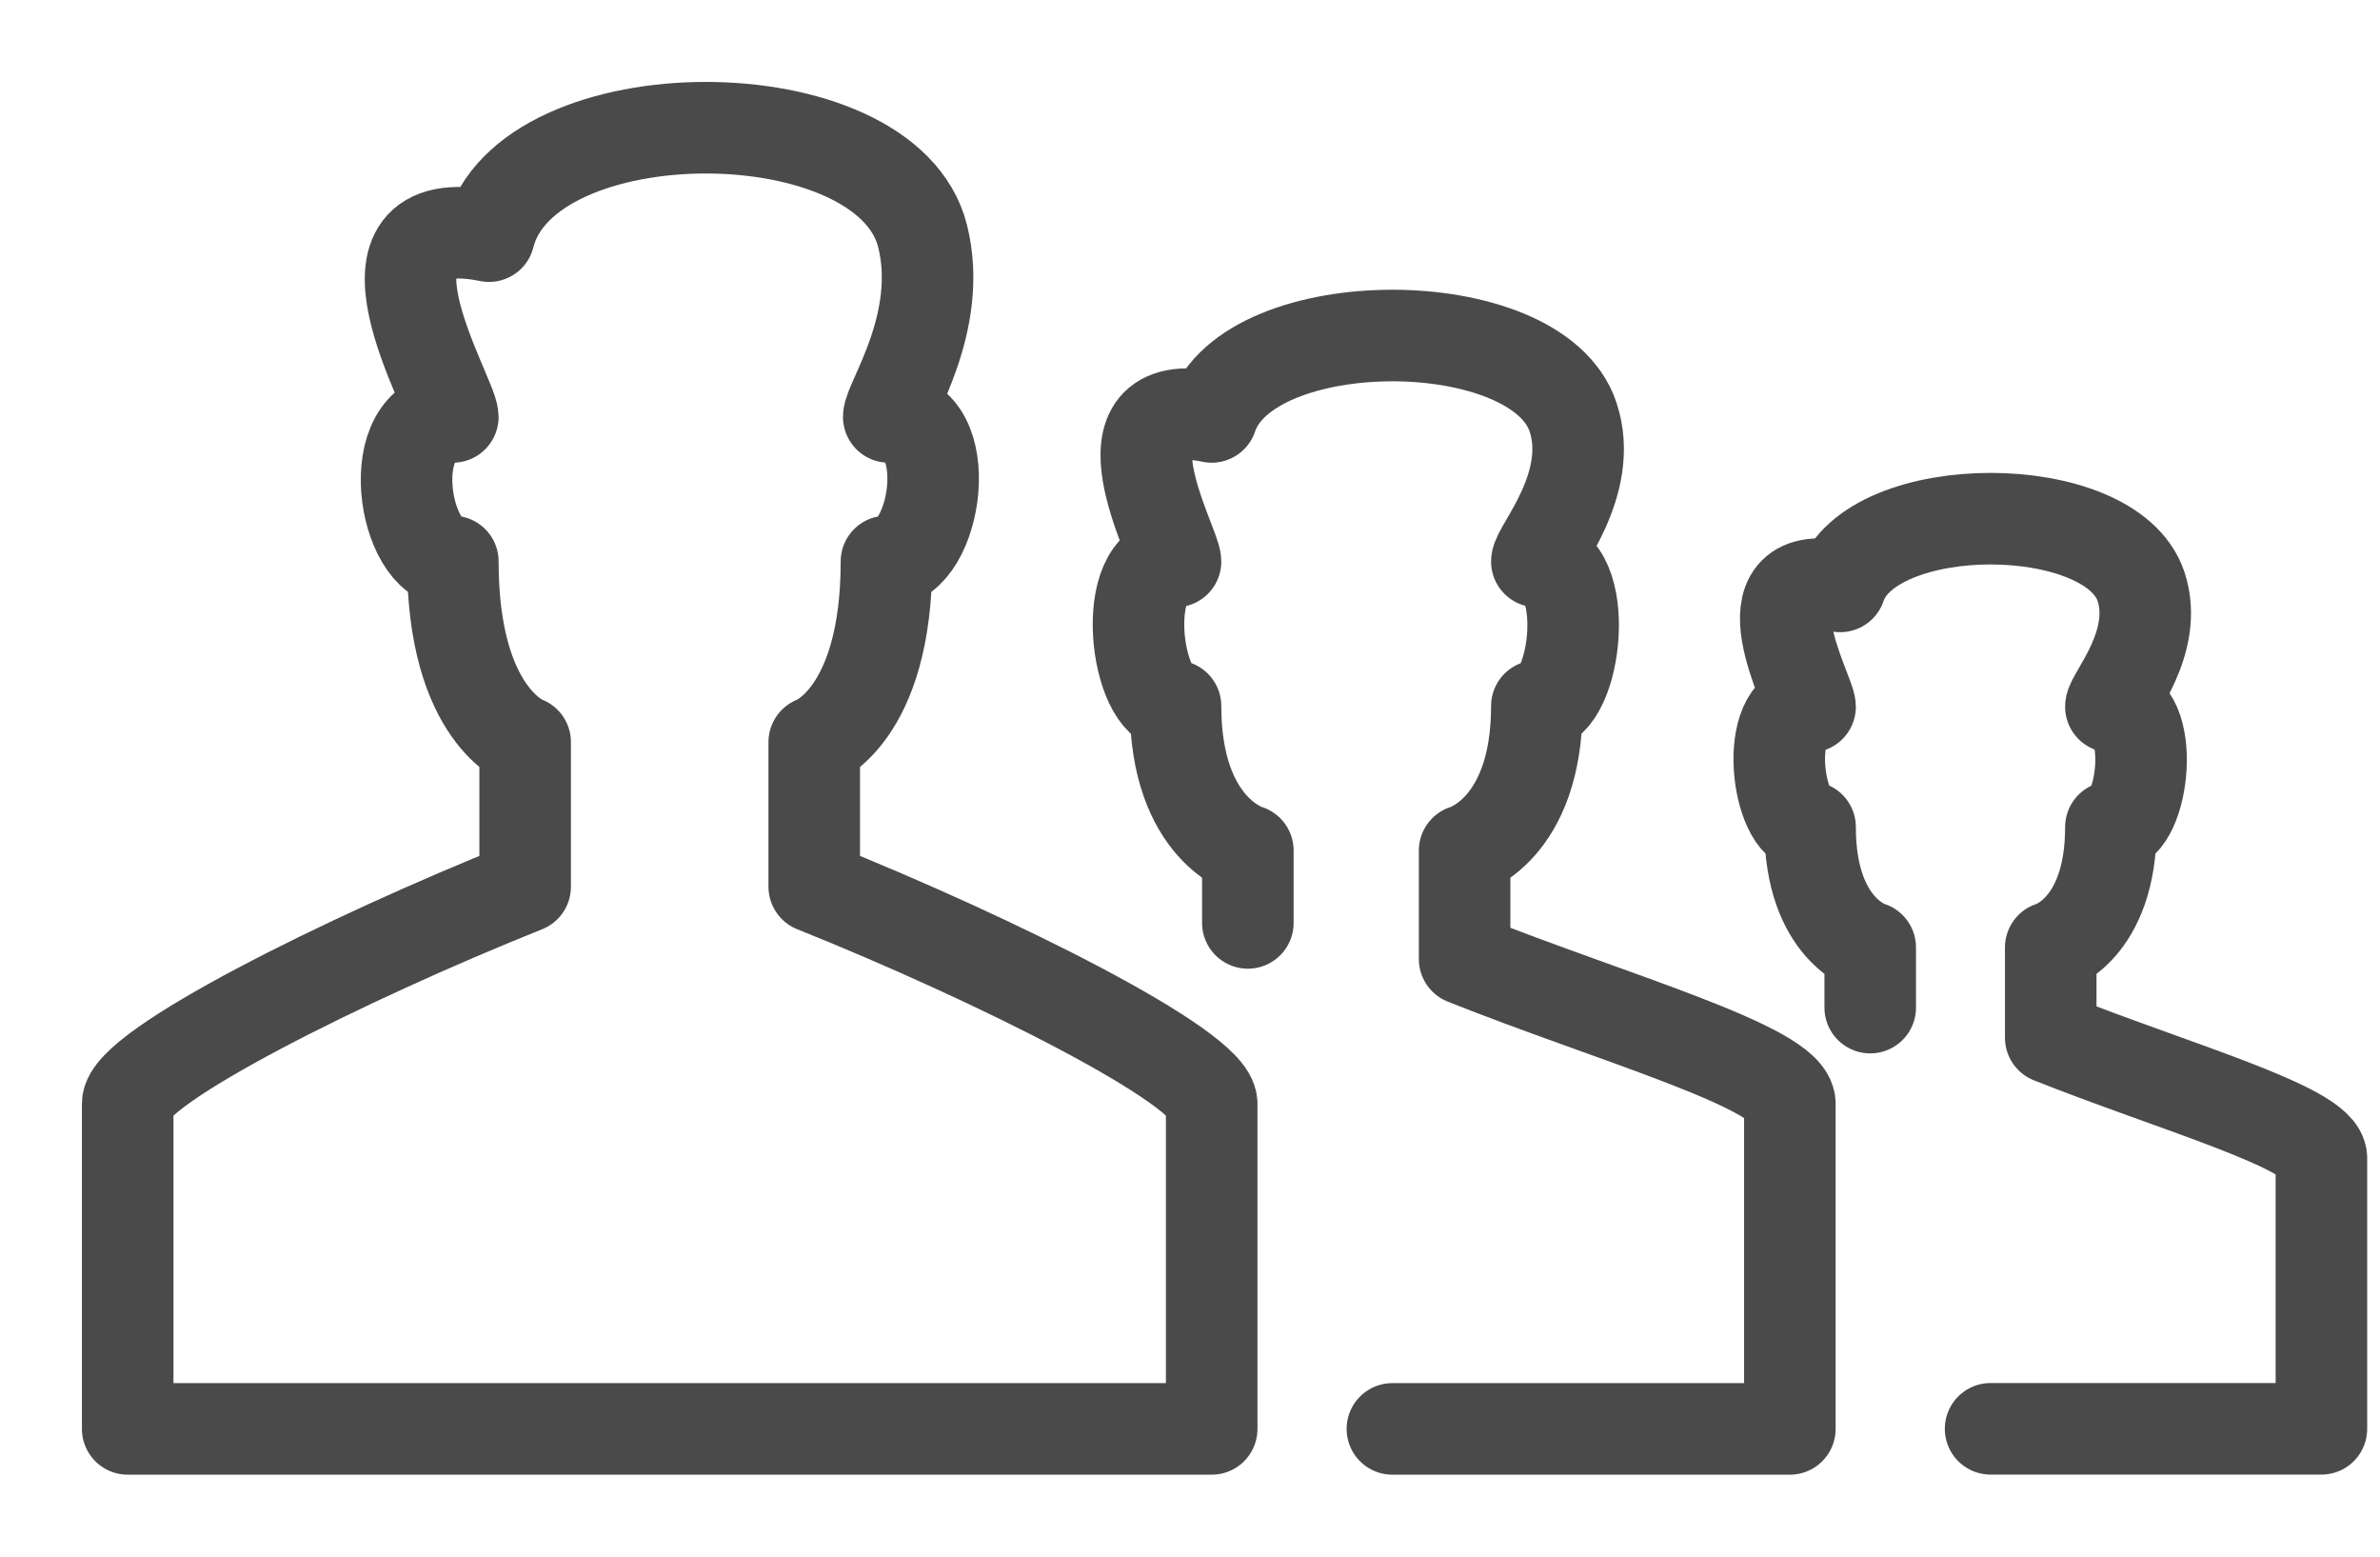 <?xml version="1.0" encoding="UTF-8" standalone="no"?>
<svg width="26px" height="17px" viewBox="0 0 26 17" version="1.1" xmlns="http://www.w3.org/2000/svg" xmlns:xlink="http://www.w3.org/1999/xlink" xmlns:sketch="http://www.bohemiancoding.com/sketch/ns">
    <!-- Generator: Sketch 3.3.2 (12043) - http://www.bohemiancoding.com/sketch -->
    <title>Untitled</title>
    <desc>Created with Sketch.</desc>
    <defs></defs>
    <g id="Page-1" stroke="none" stroke-width="1" fill="none" fill-rule="evenodd" sketch:type="MSPage">
        <g id="11-users_account-group-2" sketch:type="MSLayerGroup" transform="translate(1, 1)" stroke="#4A4A4A" stroke-linejoin="round">
            <path d="M6.252,14.605 L12.237,14.605 L12.237,11.053 C12.237,10.658 9.868,9.474 7.895,8.684 L7.895,7.105 C7.895,7.105 8.684,6.829 8.684,5.132 C9.233,5.132 9.474,3.553 8.709,3.553 C8.709,3.385 9.314,2.52 9.079,1.579 C8.684,-5.96744876e-14 4.737,-5.96744876e-14 4.342,1.579 C2.68,1.239 3.947,3.325 3.947,3.553 C3.158,3.553 3.398,5.132 3.947,5.132 C3.947,6.829 4.737,7.105 4.737,7.105 L4.737,8.684 C2.763,9.474 0.395,10.658 0.395,11.053 L0.395,14.605 L6.252,14.605 L6.252,14.605 Z" id="Stroke-1" sketch:type="MSShapeGroup"></path>
            <path d="M14.211,14.605 L18.553,14.605 L18.553,11.053 C18.553,10.658 16.579,10.105 15,9.474 L15,8.289 C15,8.289 15.789,8.069 15.789,6.711 C16.229,6.711 16.4,5.132 15.789,5.132 C15.789,4.998 16.43,4.289 16.184,3.553 C15.789,2.368 12.632,2.368 12.237,3.553 C10.906,3.28 11.842,4.95 11.842,5.132 C11.211,5.132 11.402,6.711 11.842,6.711 C11.842,8.069 12.632,8.289 12.632,8.289 L12.632,9.079" id="Stroke-3" stroke-linecap="round" sketch:type="MSShapeGroup"></path>
            <path d="M20.746,14.604 L24.36,14.604 L24.36,11.647 C24.36,11.319 22.717,10.858 21.403,10.333 L21.403,9.347 C21.403,9.347 22.06,9.164 22.06,8.033 C22.426,8.033 22.568,6.718 22.06,6.718 C22.06,6.607 22.593,6.017 22.389,5.404 C22.06,4.418 19.431,4.418 19.103,5.404 C17.995,5.177 18.774,6.567 18.774,6.718 C18.249,6.718 18.408,8.033 18.774,8.033 C18.774,9.164 19.431,9.347 19.431,9.347 L19.431,10.004" id="Stroke-3-Copy" stroke-linecap="round" sketch:type="MSShapeGroup"></path>
        </g>
    </g>
</svg>